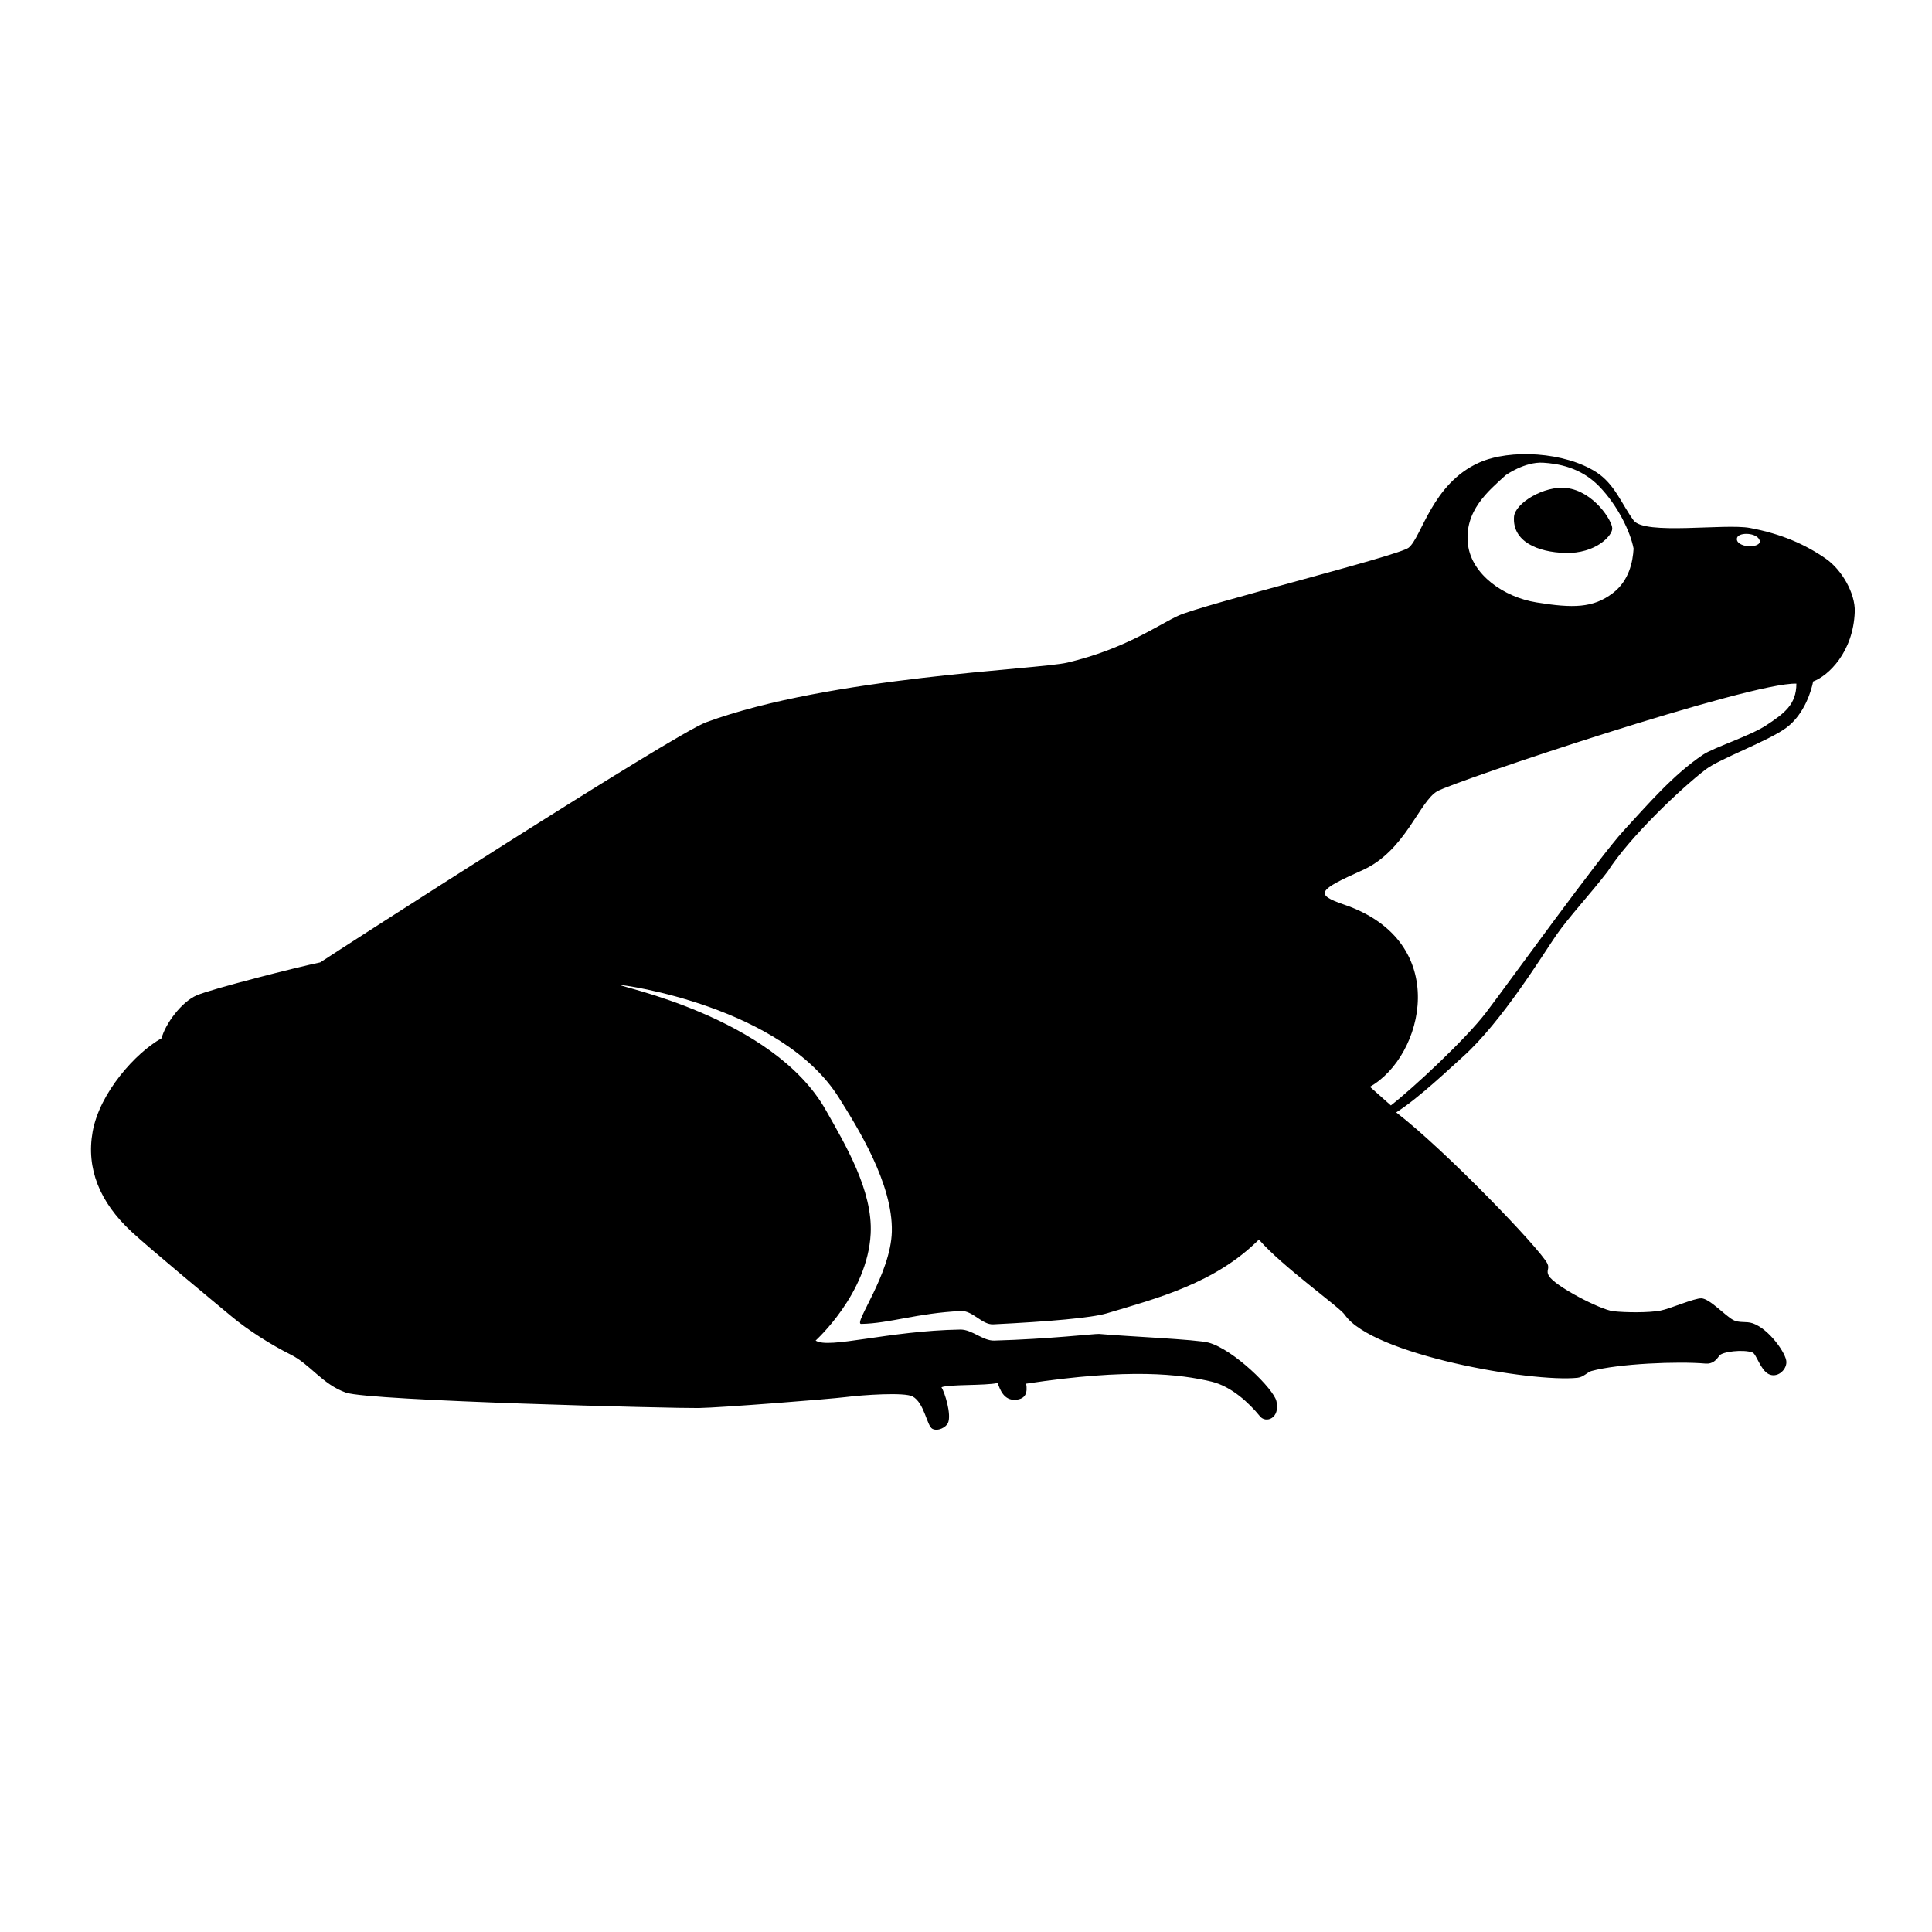 <svg  fill="#000" xmlns="http://www.w3.org/2000/svg" xmlns:xlink="http://www.w3.org/1999/xlink" viewBox="0 0 100 100" enable-background="new 0 0 100 100"><g><path fill="none" d="M79.524 31.179c1.893.308 2.936.294 3.949-.477.85-.646 1.041-1.625 1.08-2.308-.164-.871-.822-2.238-1.785-3.226-.961-.989-2.152-1.173-2.891-1.219-.957-.061-1.945.646-1.945.646-.861.79-2.178 1.844-1.947 3.613C76.185 29.733 77.815 30.902 79.524 31.179zM78.364 26.751c.049-.713 1.57-1.627 2.713-1.494 1.408.164 2.385 1.705 2.373 2.103-.01.386-.881 1.3-2.428 1.259C79.579 28.581 78.278 28.026 78.364 26.751z"/><path fill="none" d="M90.485 28.273c.297.025.662-.08.596-.3-.129-.413-1.066-.439-1.168-.146C89.833 28.062 90.122 28.24 90.485 28.273z"/><path fill="#000" d="M81.022 28.62c1.547.041 2.418-.873 2.428-1.259.012-.398-.965-1.939-2.373-2.103-1.143-.133-2.664.781-2.713 1.494C78.278 28.026 79.579 28.581 81.022 28.62z"/><path fill="#000" d="M94.507 28.918c-1.063-.738-2.295-1.286-3.93-1.592-1.299-.242-5.455.383-6.023-.392-.625-.85-.969-1.876-1.932-2.495-1.629-1.048-4.459-1.214-6.066-.493-2.445 1.096-2.969 3.865-3.646 4.403-.531.422-10.639 2.939-11.908 3.513-1.035.468-2.729 1.715-5.748 2.433-1.547.369-12.261.719-18.704 3.089-1.686.621-19.111 11.855-19.973 12.429-1.174.24-5.604 1.365-6.395 1.705s-1.628 1.48-1.82 2.223c-1.341.744-3.209 2.826-3.568 4.838-.339 1.9.359 3.641 2.012 5.174.98.908 4.311 3.664 5.173 4.381.863.719 2.026 1.459 3.064 1.979 1.016.506 1.64 1.537 2.861 1.969 1.222.43 17.101.82 18.259.799 1.186-.021 6.758-.461 7.613-.568.882-.111 3.046-.26 3.461-.031.615.338.736 1.529 1.024 1.674s.704-.076.807-.305c.193-.434-.17-1.586-.338-1.846.377-.158 2.262-.076 2.909-.221.121.344.321.912.929.869.545-.039.618-.402.546-.834 5.383-.814 7.967-.49 9.59-.107 1.047.25 1.963 1.123 2.516 1.801.303.369 1.047.107.848-.787-.141-.635-2.215-2.674-3.51-3.031-.607-.168-4.299-.324-5.67-.451-.184-.016-2.588.266-5.429.344-.586.018-1.147-.578-1.751-.57-3.749.063-6.8 1.02-7.492.57-.003-.002 2.69-2.412 2.85-5.535.114-2.23-1.317-4.617-2.321-6.393-2.747-4.865-10.876-6.42-10.626-6.475.108-.023 8.338 1.098 11.305 5.836.954 1.523 2.8 4.451 2.737 6.934-.056 2.184-2.01 4.777-1.588 4.771 1.485-.027 2.902-.561 5.169-.668.602-.029 1.087.719 1.669.689 2.868-.141 5.083-.334 5.864-.566 2.625-.783 5.623-1.561 7.885-3.822 1.23 1.416 4.168 3.488 4.445 3.893 1.424 2.078 9.672 3.51 12.045 3.262.307-.031.525-.297.719-.35 1.408-.383 4.479-.512 5.912-.385.359.031.561-.189.705-.404.143-.217 1.25-.344 1.721-.17.203.074.408.902.84 1.119.432.215.916-.195.916-.625.0-.434-.893-1.709-1.738-2.004-.365-.125-.695.004-1.031-.182-.416-.23-1.199-1.092-1.627-1.111-.367-.016-1.633.543-2.125.635-.604.113-1.801.104-2.447.031-.645-.072-3.043-1.303-3.336-1.846-.145-.266.059-.346-.066-.615-.342-.729-5.287-5.877-7.826-7.83 1.186-.754 2.799-2.301 3.443-2.875 2.033-1.816 4.201-5.375 4.848-6.309.648-.934 1.723-2.077 2.646-3.277 1.139-1.784 3.799-4.306 5.078-5.287.727-.557 3.227-1.465 4.168-2.155.969-.713 1.32-1.986 1.398-2.402.783-.292 2.076-1.506 2.154-3.614C96.032 30.72 95.343 29.501 94.507 28.918zM89.913 27.827c.102-.293 1.039-.267 1.168.146.066.22-.299.325-.596.3C90.122 28.24 89.833 28.062 89.913 27.827zM77.933 24.596c0 0 .988-.707 1.945-.646.738.046 1.93.23 2.891 1.219.963.988 1.621 2.355 1.785 3.226-.039.683-.23 1.662-1.08 2.308-1.014.771-2.057.785-3.949.477-1.709-.277-3.34-1.446-3.539-2.97C75.755 26.44 77.071 25.386 77.933 24.596zM91.419 37.542c-.824.544-2.727 1.156-3.266 1.518-1.547 1.036-2.859 2.574-4.117 3.938-1.258 1.366-6.063 8.025-7.113 9.402-1.049 1.379-3.791 3.932-4.932 4.816l-1.084-.965c2.777-1.559 4.287-7.504-1.33-9.426-1.57-.537-1.344-.756.945-1.784 2.229-1.001 2.938-3.569 3.883-4.093.943-.525 16.234-5.654 18.576-5.563C92.981 36.47 92.351 36.927 91.419 37.542z"/></g></svg>